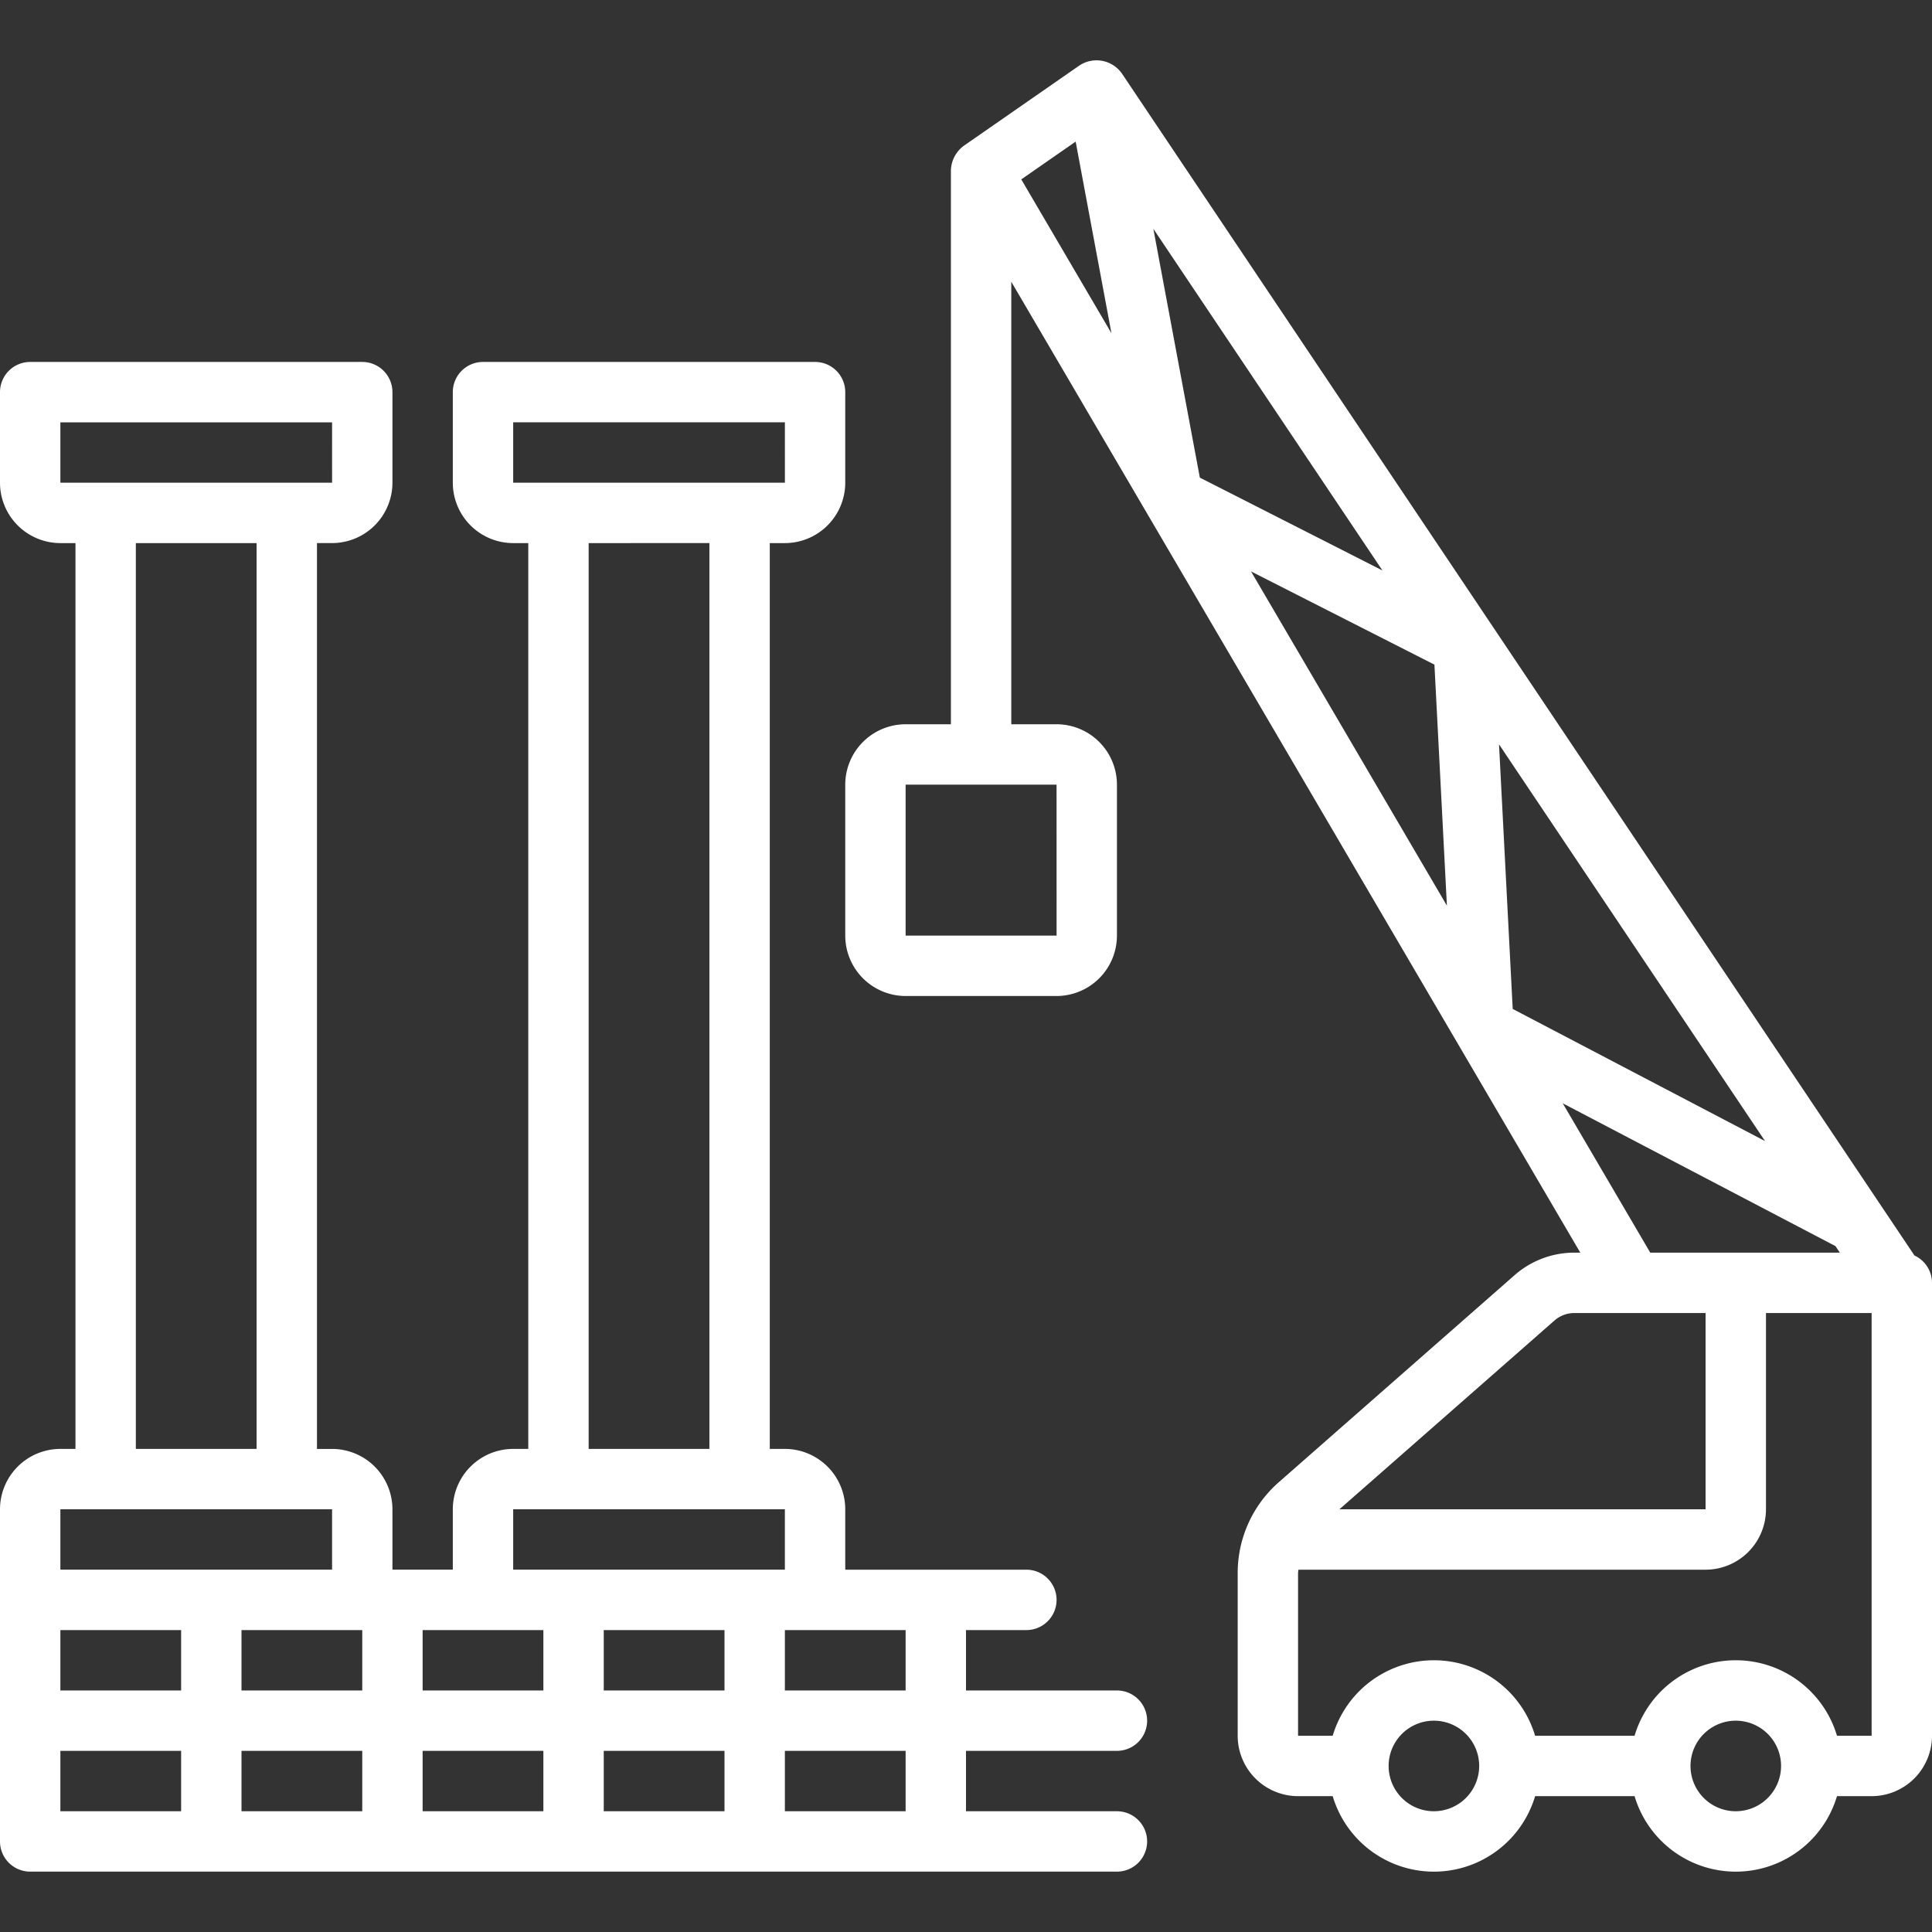 <svg xmlns="http://www.w3.org/2000/svg" version="1.1" xmlns:xlink="http://www.w3.org/1999/xlink" width="512" height="512" x="0" y="0" viewBox="0 0 128 128" style="enable-background:new 0 0 512 512" xml:space="preserve" class=""><rect x="0" y="0" width="128" height="128" fill="#333333" stroke="none"/><g><path d="M74 115.998a2 2 0 0 0 0-4H64v-4.001h4a2 2 0 0 0 0-4.001H56v-4a4.005 4.005 0 0 0-4-4.002h-1V35.982h1a4.005 4.005 0 0 0 4-4V25.98a2 2 0 0 0-2-2H32a2 2 0 0 0-2 2v6.001a4.005 4.005 0 0 0 4 4.001h1v60.012h-1a4.005 4.005 0 0 0-4 4.001v4h-4v-4a4.005 4.005 0 0 0-4-4h-1V35.981h1a4.005 4.005 0 0 0 4-4V25.98a2 2 0 0 0-2-2H2a2 2 0 0 0-2 2v6.001a4.005 4.005 0 0 0 4 4.001h1v60.012H4a4.005 4.005 0 0 0-4 4.001V122a2 2 0 0 0 2 2h72a2 2 0 0 0 0-4H64v-4.002ZM4 31.981v-4h18.001l.001 4Zm13 4.001v60.012H9V35.982ZM4 99.995h18v4H4ZM12 120H4v-4h8Zm0-8.001H4v-4.001h8Zm12 8.001h-8v-4h8Zm0-8.001h-8v-4.001h8ZM34 31.98v-4h18.001l.001 4Zm13 4.001v60.012h-8V35.982ZM34 99.995h18v4H34ZM36 120h-8v-4h8Zm0-8.001h-8v-4.001h8Zm12 8.001h-8v-4h8Zm0-8.001h-8v-4.001h8Zm12 8.001h-8v-4h8Zm0-8.001h-8v-4.001h8Z" fill="#ffffff" opacity="1" data-original="#000000" class=""></path><path d="M126.839 83.182 74.324 4.862a2.057 2.057 0 0 0-2.802-.529s-7.638 5.305-7.663 5.322A2.103 2.103 0 0 0 63 11.298v36.686h-3a4.005 4.005 0 0 0-4 4.001v10.002a4.005 4.005 0 0 0 4 4.001h10a4.005 4.005 0 0 0 4-4V51.984a4.005 4.005 0 0 0-4-4h-3V18.666l37.698 64.325h-.394a5.996 5.996 0 0 0-3.958 1.491L84.723 98.2A7.999 7.999 0 0 0 82 104.213v10.785A4.005 4.005 0 0 0 86 119h2.295a6.995 6.995 0 0 0 13.41 0h6.59a6.995 6.995 0 0 0 13.41 0H124a4.005 4.005 0 0 0 4-4V84.991a1.997 1.997 0 0 0-1.161-1.81ZM70 51.985l.002 10.002H60V51.985Zm-2.338-40.1 3.603-2.503 2.372 12.697Zm8.751 3.275L91.59 37.795l-12.097-6.15Zm6.47 22.697 12.152 6.177.826 15.967Zm16.431 11.458 17.624 26.284-16.717-8.754Zm4.222 23.782 18.068 9.461.29.434h-12.56Zm-.551 14.393a2 2 0 0 1 1.32-.498H113v13.003H88.74ZM95 120a3 3 0 1 1 3-3.001 3.004 3.004 0 0 1-3 3Zm20 0a3 3 0 1 1 3-3.001 3.004 3.004 0 0 1-3 3Zm9-5.002h-2.295a6.995 6.995 0 0 0-13.41 0h-6.59a6.995 6.995 0 0 0-13.41 0H86v-10.785c0-.074.02-.144.023-.217H113a4.005 4.005 0 0 0 4-4V86.991h7Z" fill="#ffffff" opacity="1" data-original="#000000" class=""></path></g></svg>